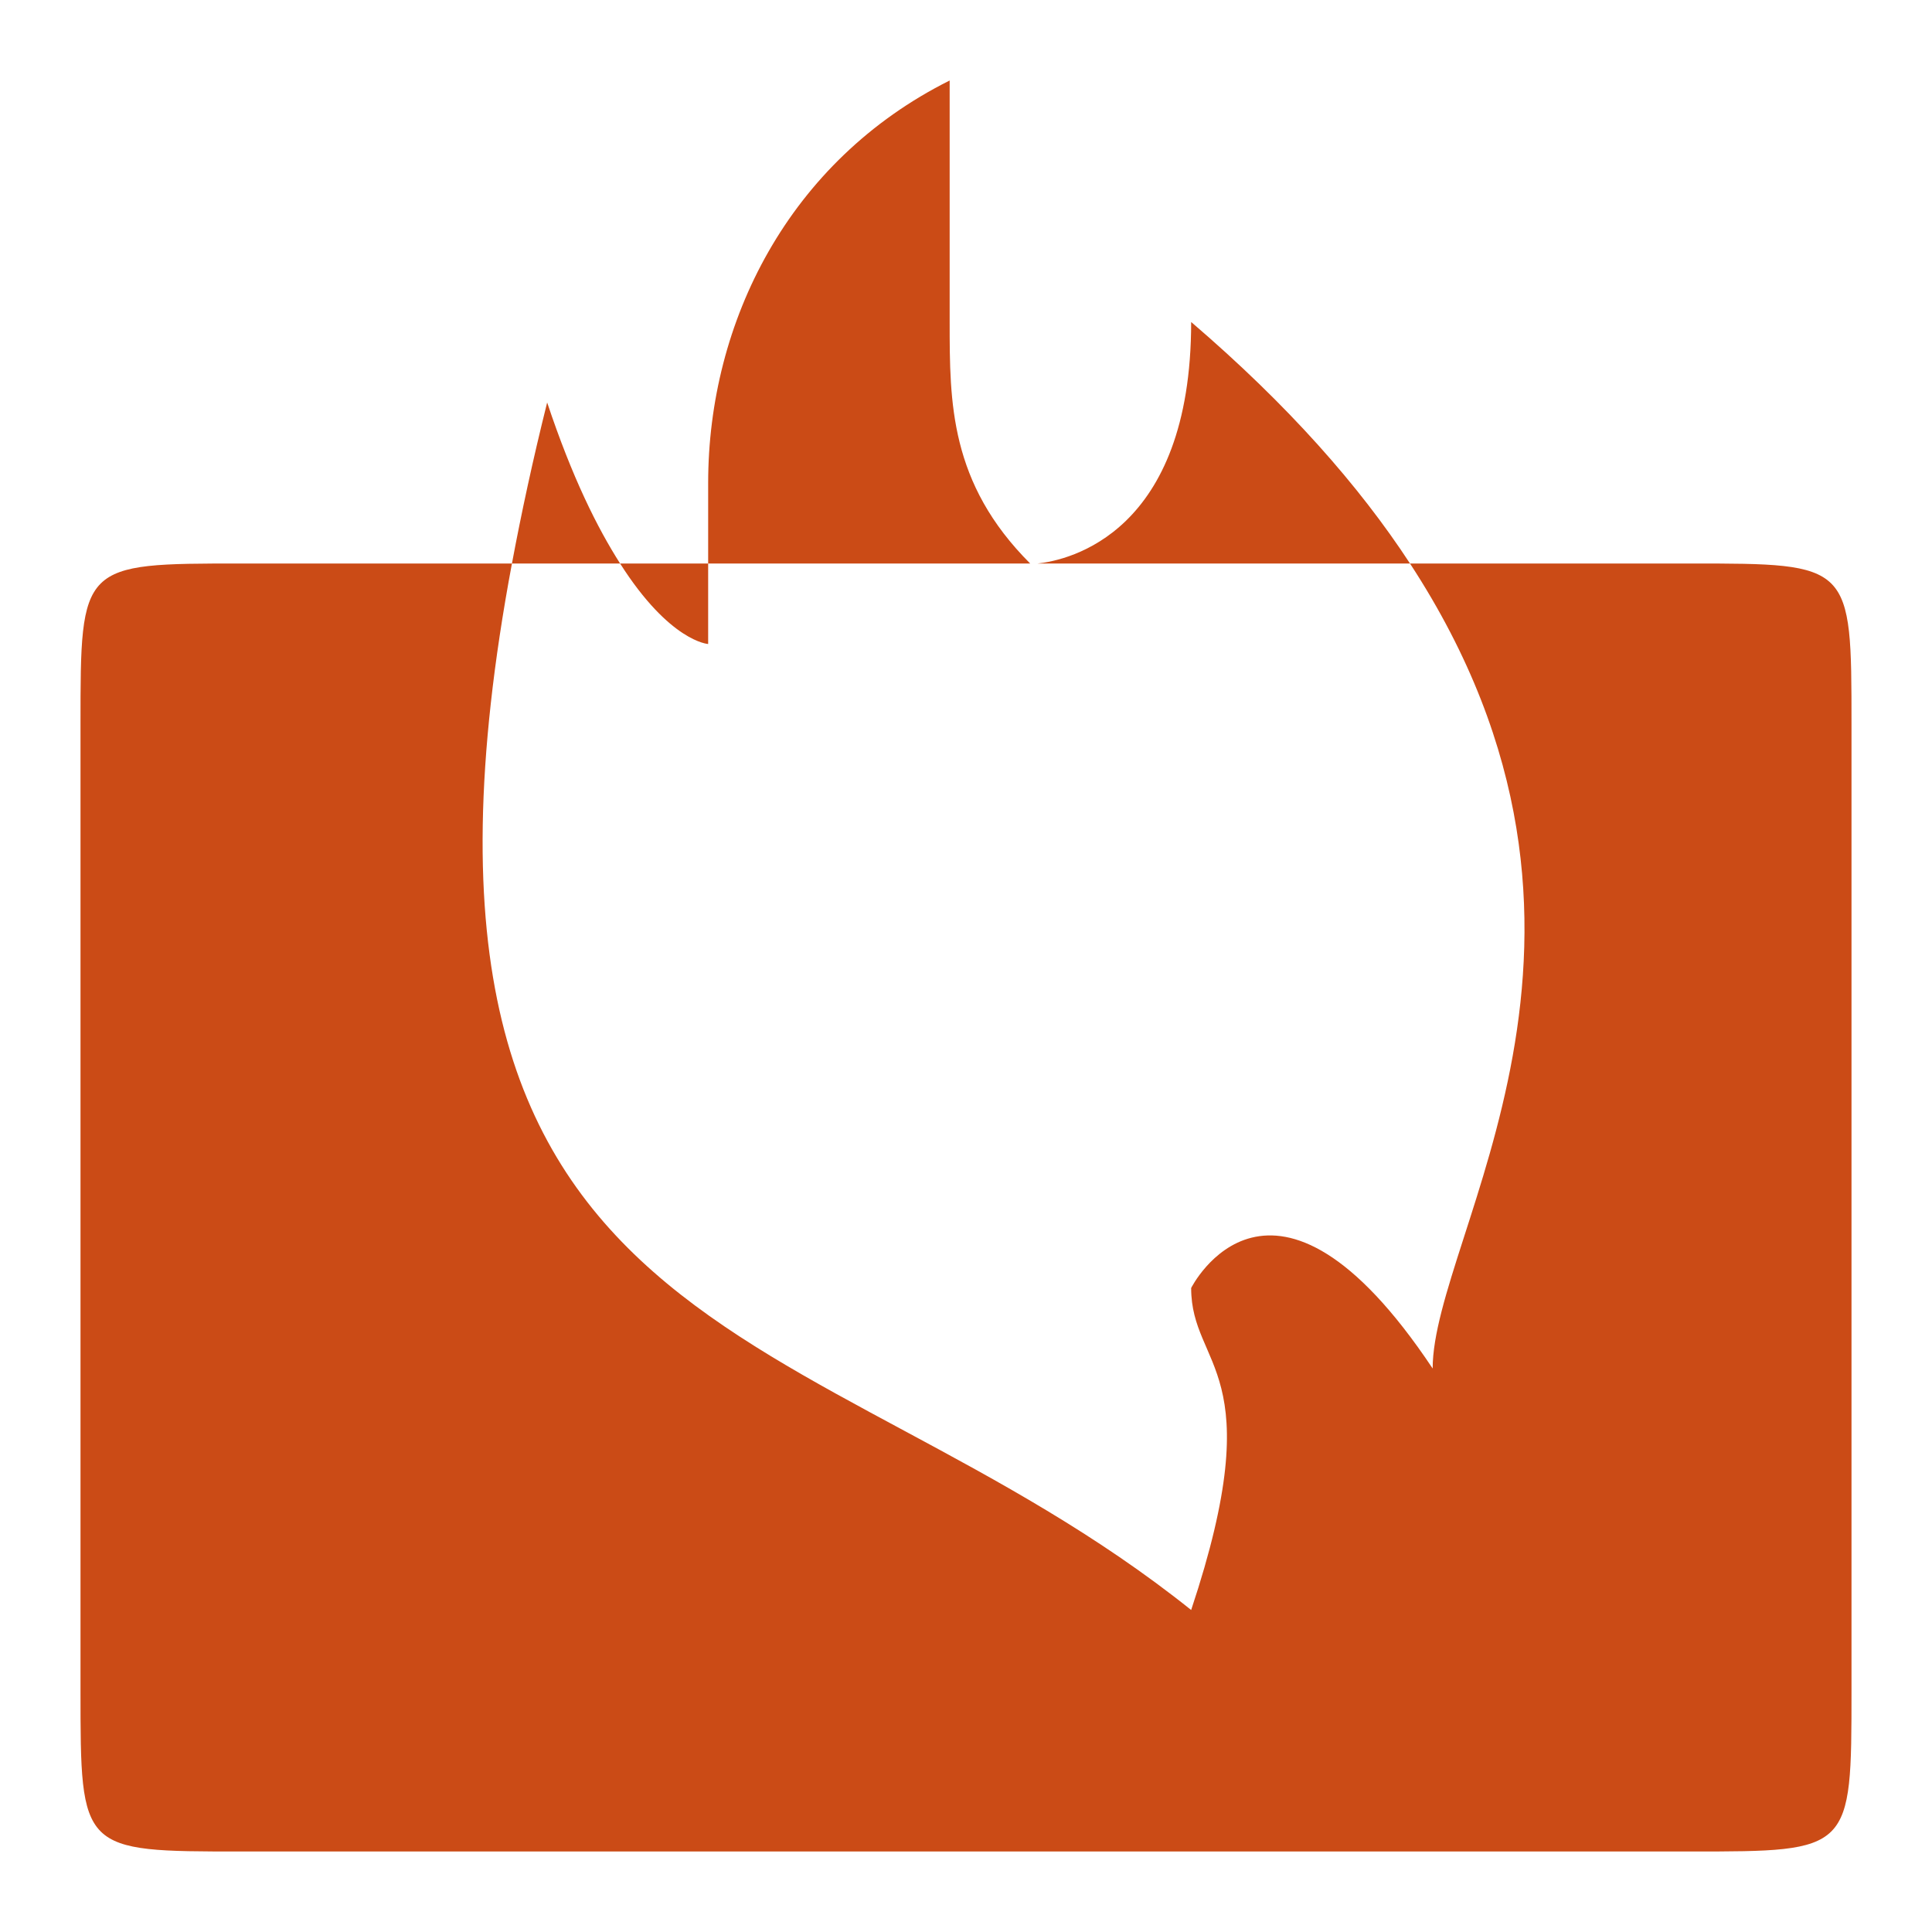 <?xml version="1.0" encoding="UTF-8" standalone="no"?>
<svg
   xmlns:dc="http://purl.org/dc/elements/1.1/"
   xmlns:cc="http://creativecommons.org/ns#"
   xmlns:rdf="http://www.w3.org/1999/02/22-rdf-syntax-ns#"
   xmlns:svg="http://www.w3.org/2000/svg"
   xmlns="http://www.w3.org/2000/svg"
   xmlns:sodipodi="http://sodipodi.sourceforge.net/DTD/sodipodi-0.dtd"
   xmlns:inkscape="http://www.inkscape.org/namespaces/inkscape"
   width="48"
   height="48"
   viewBox="0 0 48 48"
   id="svg3943"
   version="1.1"
   inkscape:version="0.48.4 r9939"
   sodipodi:docname="mail-mark-junk.svg">
  <defs
     id="defs3961" />
  <sodipodi:namedview
     pagecolor="#ffffff"
     bordercolor="#666666"
     borderopacity="1"
     objecttolerance="10"
     gridtolerance="10"
     guidetolerance="10"
     inkscape:pageopacity="0"
     inkscape:pageshadow="2"
     inkscape:window-width="1280"
     inkscape:window-height="998"
     id="namedview3959"
     showgrid="true"
     inkscape:zoom="6.9532167"
     inkscape:cx="7.1452644"
     inkscape:cy="18.455387"
     inkscape:window-x="0"
     inkscape:window-y="0"
     inkscape:window-maximized="1"
     inkscape:current-layer="svg3943">
    <inkscape:grid
       type="xygrid"
       id="grid9628" />
  </sodipodi:namedview>
  <path
     style="fill:#cb4b16;fill-opacity:1"
     d="M 23.594 2 C 19.594 4 17.594 8 17.594 12 L 17.594 14 L 25.594 14 C 23.594 12 23.594 10 23.594 8 L 23.594 2 z M 17.594 14 L 15.406 14 C 16.647 15.95 17.594 16 17.594 16 L 17.594 14 z M 15.406 14 C 14.842 13.114 14.219 11.875 13.594 10 C 13.239 11.42 12.952 12.754 12.719 14 L 15.406 14 z M 12.719 14 L 6 14 C 2 14 2 14 2 18 L 2 42 C 2 46 2 46 6 46 L 42 46 C 46 46 46 46 46 42 L 46 18 C 46 14 46 14 42 14 L 35.031 14 C 41.085 23.265 35.594 30.689 35.594 34 C 31.594 28 29.594 32 29.594 32 C 29.594 34 31.594 34 29.594 40 C 20.185 32.473 9.012 33.804 12.719 14 z M 35.031 14 C 33.772 12.073 32.005 10.066 29.594 8 C 29.594 13.25 26.547 13.918 25.781 14 L 35.031 14 z "
     id="path3947" />
</svg>
